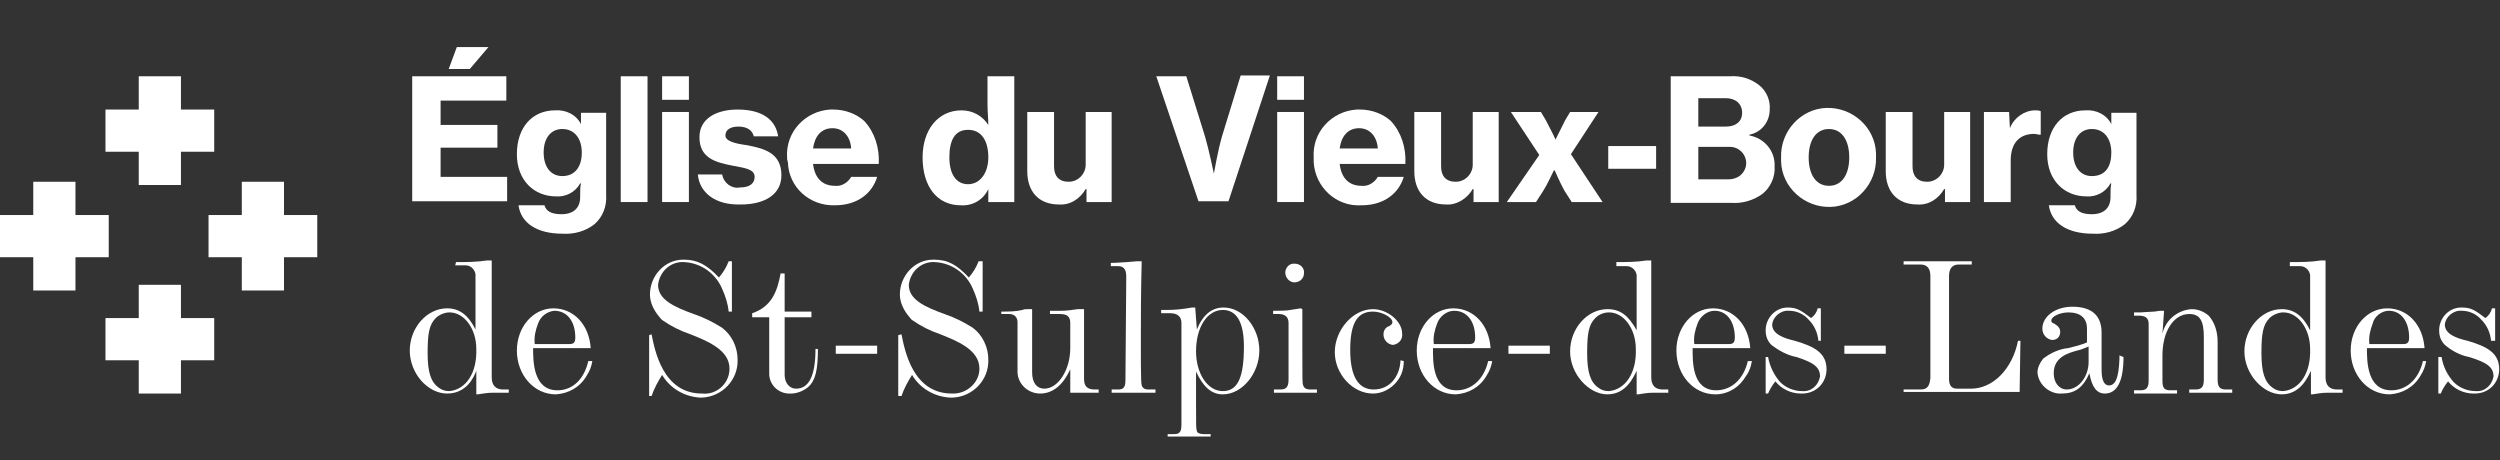 <?xml version="1.0" encoding="utf-8"?>
<!-- Generator: Adobe Illustrator 25.1.0, SVG Export Plug-In . SVG Version: 6.00 Build 0)  -->
<svg version="1.1" id="Calque_1" xmlns="http://www.w3.org/2000/svg" xmlns:xlink="http://www.w3.org/1999/xlink" x="0px" y="0px"
	 viewBox="0 0 308.1 56.7" style="enable-background:new 0 0 308.1 56.7;" xml:space="preserve">
<rect x="0" y="0" width="308.1" height="56.7" fill="#333333" stroke="none"/>
<style type="text/css">
	.st0{fill:#FFFFFF;}
	.st1{fill:none;}
</style>
<g>
	<g id="Calque_2_1_">
		<g id="Calque_1-2">
			<polygon class="st0" points="26.4,13.5 22.3,13.5 22.3,9.4 17.1,9.4 17.1,13.5 13,13.5 13,18.7 17.1,18.7 17.1,22.8 22.3,22.8 
				22.3,18.7 26.4,18.7 			"/>
			<polygon class="st0" points="26.4,39.2 22.3,39.2 22.3,35.1 17.1,35.1 17.1,39.2 13,39.2 13,44.4 17.1,44.4 17.1,48.5 22.3,48.5 
				22.3,44.4 26.4,44.4 			"/>
			<polygon class="st0" points="4.1,22.4 4.1,26.5 0,26.5 0,31.7 4.1,31.7 4.1,35.8 9.3,35.8 9.3,31.7 13.4,31.7 13.4,26.5 
				9.3,26.5 9.3,22.4 			"/>
			<polygon class="st0" points="29.8,22.4 29.8,26.5 25.7,26.5 25.7,31.7 29.8,31.7 29.8,35.8 35,35.8 35,31.7 39.1,31.7 39.1,26.5 
				35,26.5 35,22.4 			"/>
			<path class="st0" d="M56.3,5.8h3.9l-2.3,2.7h-2.6L56.3,5.8z M50.8,9.4h11.6v3h-8.1v3h7v2.8h-7v3.6h8.2v3H50.8V9.4z"/>
			<path class="st0" d="M71.7,18.8c0-1.6-0.8-2.9-2.4-2.9c-1.4,0-2.3,1.1-2.3,2.9s0.9,2.9,2.3,2.9C70.9,21.7,71.7,20.5,71.7,18.8
				 M63.9,25.3h3.2c0.2,0.7,0.8,1.1,2.1,1.1c1.5,0,2.3-0.8,2.3-2.1v-0.2c0-0.6,0-1.1,0.1-1.5h-0.1c-0.6,1.1-1.8,1.7-3,1.6
				c-2.6,0-4.8-1.9-4.8-5.2s1.9-5.4,4.7-5.4c1.3-0.1,2.6,0.5,3.2,1.7l0,0v-1.4h3.1V24c0.1,1.4-0.4,2.7-1.4,3.6
				c-1.1,0.9-2.6,1.3-4,1.2C66.2,28.8,64.2,27.5,63.9,25.3"/>
			<rect x="76.5" y="9.4" class="st0" width="3.3" height="15.5"/>
			<path class="st0" d="M81.6,13.8h3.3v11.1h-3.3V13.8z M81.6,9.4h3.3v2.9h-3.3V9.4z"/>
			<path class="st0" d="M86,21.5h3c0.2,1.1,1.2,1.8,2.2,1.6c1.2,0,1.8-0.5,1.8-1.3c0-1-1.3-1.1-2.8-1.4c-2-0.4-4-0.9-4-3.5
				c0-2.3,2.1-3.4,4.7-3.4c3.1,0,4.7,1.3,5,3.3h-3C92.7,16,92,15.6,91,15.6s-1.6,0.4-1.6,1.1s1.2,1,2.7,1.2c2,0.4,4.2,0.9,4.2,3.7
				c0,2.4-2.1,3.6-5,3.6C88.1,25.3,86.2,23.7,86,21.5"/>
			<path class="st0" d="M100.2,18.3h4.7c-0.1-1.5-1-2.5-2.3-2.5C101.2,15.8,100.4,16.8,100.2,18.3 M97,19.4
				c-0.2-3.1,2.2-5.7,5.3-5.9c0.1,0,0.3,0,0.4,0c1.4,0,2.8,0.5,3.8,1.4c1.3,1.4,1.9,3.3,1.8,5.3h-8.1c0.2,1.7,1.1,2.7,2.7,2.7
				c0.8,0.1,1.6-0.4,2-1.1h3.2c-0.6,2-2.4,3.5-5.2,3.5c-3.1,0.1-5.7-2.2-5.8-5.3C97,19.7,97,19.6,97,19.4"/>
			<path class="st0" d="M121.8,19.4c0-2-0.8-3.4-2.5-3.4s-2.3,1.4-2.3,3.4s0.8,3.3,2.3,3.3S121.8,21.3,121.8,19.4 M113.7,19.4
				c0-3.4,1.9-5.8,4.8-5.8c1.4,0,2.6,0.7,3.3,1.8l0,0c0-0.7-0.1-1.6-0.1-2.6V9.4h3.3v15.5h-3.2v-1.6l0,0c-0.6,1.3-1.9,2.1-3.4,2
				C115.5,25.3,113.7,23,113.7,19.4"/>
			<path class="st0" d="M133.9,24.9v-1.6h-0.1c-0.7,1.2-1.9,2-3.3,1.9c-2.5,0-3.9-1.6-3.9-4.1v-7.3h3.3v6.7c0,1.2,0.6,1.9,1.8,1.9
				s2.1-1,2.1-2.1c0-0.1,0-0.2,0-0.2v-6.3h3.2v11.1C137,24.9,133.9,24.9,133.9,24.9z"/>
			<path class="st0" d="M142.5,9.4h3.7l2.3,7.4c0.5,1.7,1.1,4.6,1.1,4.6l0,0c0,0,0.5-2.9,1-4.6l2.3-7.5h3.6l-5.1,15.5h-3.7
				L142.5,9.4z"/>
			<path class="st0" d="M157.4,13.8h3.3v11.1h-3.3V13.8z M157.4,9.4h3.3v2.9h-3.3V9.4z"/>
			<path class="st0" d="M165.1,18.3h4.7c-0.1-1.5-1-2.5-2.3-2.5C166.1,15.8,165.3,16.8,165.1,18.3 M161.9,19.4
				c-0.2-3.1,2.2-5.7,5.3-5.9c0.1,0,0.3,0,0.4,0c1.4,0,2.8,0.5,3.8,1.4c1.3,1.4,1.9,3.3,1.8,5.3h-8.1c0.2,1.7,1.1,2.7,2.7,2.7
				c0.8,0.1,1.6-0.4,2-1.1h3.2c-0.6,2-2.4,3.5-5.2,3.5c-3.1,0.2-5.7-2.2-5.9-5.3C161.9,19.8,161.9,19.6,161.9,19.4"/>
			<path class="st0" d="M181.6,24.9v-1.6h-0.1c-0.7,1.2-2,2-3.3,1.9c-2.5,0-3.9-1.6-3.9-4.1v-7.3h3.3v6.7c0,1.2,0.6,1.9,1.8,1.9
				s2.1-1,2.1-2.1c0-0.1,0-0.2,0-0.2v-6.3h3.2v11.1C184.7,24.9,181.6,24.9,181.6,24.9z"/>
			<path class="st0" d="M189.7,19.1l-3.5-5.3h3.7l0.6,1c0.4,0.8,0.8,1.5,1.2,2.4l0,0c0,0,0.7-1.4,1.2-2.4l0.6-1h3.5l-3.4,5.2
				l3.9,5.9h-3.8l-0.9-1.4c-0.5-0.9-1.2-2.5-1.2-2.5h-0.1c-0.4,0.8-0.8,1.7-1.3,2.5l-0.9,1.4h-3.6L189.7,19.1z"/>
			<rect x="198.2" y="18" class="st0" width="5.9" height="2.8"/>
			<path class="st0" d="M213,22.1c0.6,0,1.2-0.2,1.6-0.6c0.4-0.4,0.6-0.9,0.6-1.4c0-1.1-0.9-2-2-2c-0.1,0-0.2,0-0.3,0h-3.6v4H213z
				 M212.7,15.6c1.2,0,2-0.6,2-1.7s-0.8-1.8-2-1.8h-3.4v3.5H212.7z M205.9,9.4h7.3c1.3-0.1,2.6,0.3,3.6,1.1c0.9,0.7,1.4,1.9,1.3,3
				c0,1.5-1,2.8-2.5,3.1v0.1c1.8,0.3,3.2,1.9,3.1,3.8c0.1,1.3-0.5,2.6-1.5,3.4c-1.1,0.8-2.5,1.2-3.8,1.1h-7.5L205.9,9.4z"/>
			<path class="st0" d="M227.9,19.4c0-2.1-0.9-3.5-2.5-3.5s-2.5,1.4-2.5,3.5s0.9,3.5,2.5,3.5S227.9,21.5,227.9,19.4 M219.5,19.4
				c-0.1-3.2,2.4-6,5.6-6.1c3.2-0.1,6,2.4,6.1,5.6c0,0.2,0,0.3,0,0.5c0.1,3.2-2.4,6-5.6,6.1c-3.2,0.1-6-2.4-6.1-5.6
				C219.5,19.7,219.5,19.5,219.5,19.4"/>
			<path class="st0" d="M239.7,24.9v-1.6h-0.1c-0.7,1.2-1.9,2-3.3,1.9c-2.5,0-3.9-1.6-3.9-4.1v-7.3h3.3v6.7c0,1.2,0.6,1.9,1.8,1.9
				s2.1-1,2.1-2.1c0-0.1,0-0.2,0-0.2v-6.3h3.2v11.1C242.8,24.9,239.7,24.9,239.7,24.9z"/>
			<path class="st0" d="M247.7,15.8L247.7,15.8c0.5-1.3,1.8-2.2,3.1-2.2c0.2,0,0.5,0,0.7,0.1v2.9h-0.1c-0.2,0-0.5-0.1-0.7-0.1
				c-1.8,0-2.9,1.1-2.9,3.3v5.1h-3.3V13.8h3.1L247.7,15.8z"/>
			<path class="st0" d="M260.2,18.8c0-1.6-0.8-2.9-2.4-2.9c-1.4,0-2.3,1.1-2.3,2.9s0.9,2.9,2.3,2.9
				C259.5,21.7,260.2,20.5,260.2,18.8 M252.5,25.3h3.2c0.2,0.7,0.8,1.1,2.1,1.1c1.5,0,2.3-0.8,2.3-2.1v-0.2c0-0.6,0-1.1,0.1-1.5
				h-0.1c-0.6,1.1-1.8,1.7-3,1.6c-2.6,0-4.8-1.9-4.8-5.2s1.9-5.4,4.7-5.4c1.3-0.1,2.6,0.5,3.2,1.7l0,0v-1.4h3.1V24
				c0.1,1.4-0.4,2.7-1.4,3.6c-1.1,0.9-2.6,1.3-4,1.2C254.8,28.8,252.8,27.5,252.5,25.3"/>
			<path class="st0" d="M58.7,43c0-2.5-1.5-4.5-3.3-4.5c-0.6,0-1.3,0.3-1.7,0.7c-0.8,0.8-1,1.9-1,4.3s0.4,3.6,1.4,4.3
				c0.4,0.3,0.8,0.4,1.3,0.4C57.4,48,58.8,46,58.7,43 M56.2,32.3c1.3,0,2.5,0,3.8-0.2h0.3h0.3v14.4c0,1,0.5,1.5,1.4,1.5h0.7v0.4h-2
				c-0.6,0-1.2,0.1-1.8,0.2h-0.2v-2.9c-0.3,0.8-1.2,2.8-3.6,2.8s-4.6-2.5-4.6-5.3s2.1-5.2,4.6-5.2c1.5,0,2.6,0.8,3.5,2.6v-6.5
				c0.1-0.7-0.5-1.4-1.2-1.4c-0.1,0-0.1,0-0.2,0h-1.1L56.2,32.3C56.1,32.3,56.2,32.3,56.2,32.3z"/>
			<path class="st0" d="M70.2,42.4c0.5,0,0.7-0.2,0.7-0.8c0-2-1-3.3-2.6-3.3c-0.9,0.1-1.7,0.7-2,1.6c-0.3,0.8-0.5,1.6-0.4,2.5H70.2z
				 M73,44.5c-0.1,0.6-0.3,1.2-0.7,1.8c-0.8,1.4-2.2,2.2-3.8,2.3c-2.7,0-4.8-2.4-4.8-5.4c0-2.9,2-5.2,4.5-5.2s4.4,2,4.6,4.9h-7.1
				c0,1.6,0,5.2,3,5.2c1.9,0,3.3-1.4,3.8-3.6H73z"/>
			<path class="st0" d="M80.3,41.2c0.4,2,1.4,7.3,6.2,7.3c1.7,0.2,3.3-1.1,3.4-2.9c0-0.1,0-0.2,0-0.2c0-2.3-2.8-3.4-4.8-4.2
				c-1.2-0.4-2.4-1-3.4-1.7c-0.2-0.1-0.3-0.3-0.4-0.4c-0.7-0.8-1.2-1.8-1.2-2.8c0-2.3,1.8-4.3,4.1-4.3h0.1c1.6,0,2.8,0.6,4.3,2.2
				c0.5-0.6,0.9-1.2,1.2-2h0.4v6.2h-0.4c-0.1-1-0.4-1.9-0.8-2.8c-0.8-1.9-2.6-3.2-4.7-3.3c-1.6-0.1-3,1.1-3.2,2.8
				c0,1.8,1.9,2.7,4.4,3.6c1.2,0.4,2.4,1,3.5,1.7c1.2,0.9,1.9,2.4,1.9,3.9c0.1,2.5-1.9,4.6-4.4,4.7c-0.1,0-0.1,0-0.2,0
				c-1.9-0.1-3.7-1.1-4.7-2.8c-0.5,0.8-1,1.7-1.3,2.6H80v-7.5L80.3,41.2L80.3,41.2z"/>
			<path class="st0" d="M92.7,38.6c2.4-0.8,3.1-2.7,3.5-4.9h0.5v4.7h3.3v0.7h-3.3v7.1c0,1,0.6,1.7,1.4,1.7c1.6,0,2.4-1.6,2.4-4.9
				h0.3c0,2.6-0.3,3.9-1.2,4.7c-0.6,0.5-1.4,0.8-2.1,0.8c-1.4,0.1-2.6-0.9-2.7-2.3c0-0.2,0-0.4,0-0.5v-6.6h-2.1
				C92.7,39.1,92.7,38.6,92.7,38.6z"/>
			<rect x="103" y="42.6" class="st0" width="5.1" height="1"/>
			<path class="st0" d="M111.1,41.2c0.4,2,1.4,7.3,6.2,7.3c1.7,0.1,3.3-1.2,3.4-2.9c0-0.1,0-0.1,0-0.2c0-2.3-2.8-3.4-4.8-4.2
				c-1.2-0.4-2.4-1-3.4-1.7c-0.2-0.1-0.3-0.3-0.4-0.4c-0.7-0.8-1.2-1.8-1.2-2.8c0-2.3,1.8-4.3,4.1-4.3h0.1c1.7,0,2.8,0.6,4.3,2.2
				c0.5-0.6,0.9-1.2,1.2-2h0.5v6.2h-0.4c-0.1-1-0.4-1.9-0.8-2.8c-0.8-1.9-2.6-3.2-4.7-3.3c-1.6-0.1-3,1.1-3.2,2.8
				c0,1.8,1.9,2.7,4.4,3.6c1.2,0.4,2.4,1,3.5,1.7c1.2,0.9,1.9,2.4,1.9,3.9c0.1,2.5-1.9,4.6-4.4,4.7c-0.1,0-0.2,0-0.3,0
				c-1.9-0.1-3.7-1.1-4.7-2.8c-0.5,0.8-1,1.7-1.3,2.6h-0.4v-7.5L111.1,41.2L111.1,41.2z"/>
			<path class="st0" d="M123.4,38.4c0.9,0,1.8,0,2.6-0.2c0.2-0.1,0.4-0.1,0.6-0.1h0.6v7.8c0,1.3,0.6,2,1.5,2c1.7,0,3.2-2.3,3.2-5
				v-3.1c0-0.8-0.4-1.1-1.3-1.1h-1.2v-0.4h1.4c0.7,0,1.3-0.1,2-0.2h0.2h0.6v8.6c0,0.9,0.4,1.3,1.3,1.3h0.5v0.4H133h-0.5h-0.6v-2.9
				c-0.9,2-2.2,3-3.7,3c-1.6,0-2.9-1.3-2.8-2.9v-0.1v-5.8c0-0.6-0.4-1-1-1h-1C123.4,38.7,123.4,38.4,123.4,38.4z"/>
			<path class="st0" d="M138.8,34.1c0-0.9-0.3-1.3-1-1.3h-0.9v-0.4c0.8,0,1.7-0.1,2-0.1l1.2-0.1h0.6c-0.1,4.2-0.1,7-0.1,9
				c0,6.5,0,6.3,0.3,6.6c0.2,0.2,0.5,0.2,0.7,0.2h0.8v0.4H137V48h0.8c0.7,0,0.9-0.3,0.9-1.2L138.8,34.1z"/>
			<path class="st0" d="M153.3,42.7c0-3-0.9-4.5-2.6-4.5c-1.9,0-3.3,2.1-3.3,5.1c0,2.7,1.4,4.9,3.3,4.9S153.3,46.4,153.3,42.7
				 M147.5,40.6c0.8-1.9,1.9-2.7,3.3-2.7c2.4,0,4.4,2.5,4.4,5.3s-2.1,5.4-4.5,5.4c-1.4,0-2.4-0.9-3.3-2.8c0,1.2,0,2.5,0,3.7
				c0,3.2,0,3.3,0.1,3.6c0,0.1,0.1,0.4,0.9,0.4h0.8v0.3h-5.3v-0.3h0.8c0.7,0,0.9-0.3,0.9-1.2V39.8c0-0.8-0.5-1.2-1.4-1.2h-1.1v-0.4
				h0.6c1.1,0,2.1-0.1,3.2-0.3h0.4L147.5,40.6z"/>
			<path class="st0" d="M158.4,33.6c0-0.6,0.5-1.2,1.2-1.1c0.6,0,1.2,0.5,1.1,1.2c0,0.6-0.5,1.1-1.2,1.1
				C159,34.8,158.4,34.3,158.4,33.6 M160.5,38.1c0,1.7,0,3.3,0,4.9c0,4,0,4.2,0.1,4.5c0.1,0.2,0.2,0.5,0.9,0.5h0.8v0.4H157V48h0.8
				c0.7,0,1-0.3,1-1.2v-7c0-0.7-0.4-1.1-1.2-1.1h-0.7v-0.4c0.9,0,1.7,0,2.1-0.1l1.3-0.2L160.5,38.1L160.5,38.1z"/>
			<path class="st0" d="M173,44.5c0,0.6-0.1,1.1-0.3,1.6c-0.6,1.4-2,2.4-3.5,2.4c-2.5,0-4.7-2.4-4.7-5.1s2.2-5.3,4.7-5.3
				c1.8,0,3.6,1.5,3.6,3c0.1,0.7-0.4,1.3-1.1,1.4h-0.1c-0.6-0.1-1.1-0.6-1.1-1.3c0-0.5,0.3-0.9,0.7-1c0.3-0.2,0.4-0.3,0.4-0.5
				c0-0.6-1.3-1.3-2.4-1.3c-1.9,0-2.8,1.4-2.8,4.7s1,4.9,2.9,4.9s3.2-1.5,3.3-3.6L173,44.5z"/>
			<path class="st0" d="M181.1,42.4c0.5,0,0.7-0.2,0.7-0.8c0-2-1-3.3-2.6-3.3c-0.9,0-1.8,0.7-2.1,1.6c-0.3,0.8-0.5,1.6-0.4,2.5
				H181.1z M183.9,44.5c-0.1,0.6-0.3,1.2-0.7,1.8c-0.8,1.4-2.2,2.2-3.8,2.3c-2.7,0-4.8-2.4-4.8-5.4c0-2.9,2-5.2,4.5-5.2
				s4.4,2,4.6,4.9h-7.1c0,1.6-0.1,5.2,2.9,5.2c1.9,0,3.4-1.4,3.9-3.6H183.9z"/>
			<rect x="185.9" y="42.6" class="st0" width="5.1" height="1"/>
			<path class="st0" d="M201.6,43c0-2.5-1.5-4.5-3.3-4.5c-0.7,0-1.3,0.3-1.7,0.7c-0.8,0.8-1,1.9-1,4.3s0.4,3.6,1.4,4.3
				c0.4,0.3,0.8,0.4,1.3,0.4C200.3,48,201.7,46,201.6,43 M199.2,32.3c1.2,0,2.5,0,3.7-0.2h0.3h0.3v14.4c0,1,0.5,1.5,1.4,1.5h0.7v0.4
				h-1.9c-0.6,0-1.2,0.1-1.8,0.2h-0.2v-2.9c-0.4,0.8-1.3,2.9-3.6,2.9s-4.6-2.5-4.6-5.3s2.1-5.2,4.6-5.2c1.6,0,2.6,0.8,3.6,2.6v-6.5
				c0.1-0.7-0.5-1.4-1.2-1.4c-0.1,0-0.1,0-0.2,0h-1.1V32.3z"/>
			<path class="st0" d="M213.1,42.4c0.5,0,0.7-0.2,0.7-0.8c0-2-1-3.3-2.5-3.3c-0.9,0-1.8,0.7-2.1,1.6c-0.3,0.8-0.5,1.6-0.4,2.5
				H213.1z M215.9,44.5c-0.1,0.6-0.3,1.3-0.7,1.8c-0.8,1.4-2.2,2.3-3.8,2.3c-2.7,0-4.8-2.4-4.8-5.4c0-2.9,2-5.2,4.5-5.2
				s4.4,2,4.6,4.9h-7.1c0,1.6-0.1,5.2,2.9,5.2c1.9,0,3.4-1.4,3.9-3.6H215.9z"/>
			<path class="st0" d="M217.9,44c0.2,1.1,0.7,2.2,1.5,3.1c0.7,0.7,1.7,1.1,2.7,1.1c1.1,0.1,2-0.7,2.2-1.8c0-1.1-0.7-1.7-2.9-2.4
				c-1.1-0.2-2.2-0.8-3.1-1.5c-0.5-0.5-0.7-1.1-0.7-1.8c0-1.5,1.2-2.8,2.7-2.8l0,0c1.1,0,1.6,0.3,2.9,1.3c0.4-0.3,0.7-0.7,0.8-1.2
				h0.4v4h-0.3c-0.1-1-0.5-1.9-1.2-2.6c-0.6-0.7-1.5-1.1-2.4-1.1c-1-0.1-2,0.7-2.1,1.7l0,0c0,1.2,1.5,1.7,2.8,2
				c2.4,0.7,3.9,1.5,3.9,3.5c0,1.7-1.3,3-3,3c-0.1,0-0.1,0-0.2,0c-1.2,0-2.4-0.6-3.1-1.5c-0.4,0.5-0.7,1-0.9,1.5h-0.3V44H217.9z"/>
			<rect x="227.3" y="42.6" class="st0" width="5.1" height="1"/>
			<path class="st0" d="M234.7,48h2c0.8,0,1.1-0.4,1.2-1.4V34c0-0.9-0.4-1.4-1.2-1.4h-2.1v-0.4h8.4v0.4h-1.6c-0.8,0-1.2,0.5-1.2,1.4
				v12.7c0,0.8,0.3,1.2,1,1.2h1.7c2.7,0,5.1-2.4,5.8-5.9h0.3l-0.1,6.3h-14.3V48H234.7z"/>
			<path class="st0" d="M257.4,42.7c-0.5,0.2-0.9,0.4-1.4,0.5c-1.1,0.3-2.9,0.8-2.9,2.8c0,1.2,0.7,2,1.6,2c1.5,0,2.7-1.6,2.7-3.4
				L257.4,42.7L257.4,42.7z M261.7,44c0,3-0.8,4.5-2.3,4.5c-1,0-1.6-0.8-1.9-2.5c-0.8,1.8-1.8,2.5-3.4,2.5c-1.5,0.1-2.9-1.1-3-2.6
				c0-0.6,0.3-1.2,0.7-1.7c0.9-0.7,2-1.2,3.1-1.3c0.8-0.2,1.6-0.4,2.3-0.7v-1.7c0-1.3-0.8-2-2.3-2c-1,0-2.1,0.5-2.1,1
				c0,0.2,0.1,0.3,0.4,0.4c0.5,0.3,0.7,0.6,0.7,1c0,0.6-0.4,1-1,1c-0.7-0.1-1.2-0.7-1.2-1.4c0-1.5,1.6-2.7,3.7-2.7
				c2.4,0,3.6,1.1,3.6,3.2v4.6c0,1.2,0.3,1.9,0.9,1.9c0.8,0,1.2-0.9,1.3-3.2v-0.5L261.7,44z"/>
			<path class="st0" d="M266.5,41.1c0.4-1.7,1.9-2.9,3.6-3c0.8,0,1.5,0.3,2.1,0.8c0.8,0.9,1.1,2.1,1.1,3.2v4.7c0,0.9,0.3,1.2,1,1.2
				h0.8v0.4h-5.3V48h0.8c0.7,0,1-0.3,1-1.2v-5.3c0-2-0.5-2.8-1.8-2.8c-1.9,0-3.3,2.1-3.3,5.1v3.1c0,0.9,0.2,1.2,1,1.2h0.8v0.4H263
				v-0.4h0.8c0.7,0,1-0.3,1-1.2v-7c0-0.7-0.4-1-1.2-1H263v-0.4h0.8c0.2,0,1.4-0.1,1.7-0.1l0.7-0.1h0.5L266.5,41.1z"/>
			<path class="st0" d="M284.7,43c0-2.5-1.5-4.5-3.3-4.5c-0.6,0-1.3,0.3-1.7,0.7c-0.8,0.8-1,1.9-1,4.3s0.4,3.6,1.4,4.3
				c0.4,0.3,0.8,0.4,1.3,0.4C283.4,48,284.8,46,284.7,43 M282.3,32.3c1.2,0,2.5,0,3.7-0.2h0.3h0.3v14.4c0,1,0.5,1.5,1.4,1.5h0.7v0.4
				h-1.9c-0.6,0-1.2,0.1-1.8,0.2h-0.2v-2.9c-0.4,0.8-1.3,2.9-3.6,2.9s-4.6-2.5-4.6-5.3s2.1-5.2,4.6-5.2c1.5,0,2.6,0.8,3.5,2.6v-6.5
				c0.1-0.7-0.5-1.4-1.2-1.4c-0.1,0-0.1,0-0.2,0h-1.1v-0.5H282.3z"/>
			<path class="st0" d="M296.2,42.4c0.5,0,0.7-0.2,0.7-0.8c0-2-1-3.3-2.5-3.3c-0.9,0-1.8,0.7-2,1.6c-0.3,0.8-0.5,1.6-0.4,2.5H296.2z
				 M299,44.5c-0.1,0.6-0.3,1.2-0.7,1.8c-0.8,1.4-2.2,2.2-3.8,2.3c-2.7,0-4.8-2.4-4.8-5.4c0-2.9,2-5.2,4.5-5.2s4.4,2,4.6,4.9h-7.1
				c0,1.6,0,5.2,3,5.2c1.9,0,3.4-1.4,3.9-3.6H299z"/>
			<path class="st0" d="M300.9,44c0.2,1.2,0.7,2.2,1.5,3.1c0.7,0.7,1.7,1.1,2.7,1.1c1.1,0.1,2-0.7,2.2-1.8c0-1.1-0.7-1.7-3-2.4
				c-1.1-0.2-2.2-0.8-3-1.5c-0.5-0.5-0.7-1.1-0.7-1.8c0-1.5,1.2-2.8,2.7-2.8c0,0,0,0,0.1,0c1.1,0,1.6,0.3,2.9,1.3
				c0.4-0.3,0.7-0.7,0.8-1.2h0.4v4H307c-0.1-1-0.5-1.9-1.2-2.6c-0.6-0.7-1.5-1.1-2.4-1.1c-1-0.1-2,0.7-2.1,1.7l0,0
				c0,1.2,1.5,1.7,2.8,2c2.4,0.7,3.9,1.5,3.9,3.5c0,1.7-1.3,3-3,3c-0.1,0-0.1,0-0.2,0c-1.2,0-2.4-0.6-3.1-1.5
				c-0.4,0.5-0.7,1-0.9,1.5h-0.3V44H300.9z"/>
		</g>
	</g>
	<rect class="st1" width="308.1" height="56.7"/>
</g>
</svg>
